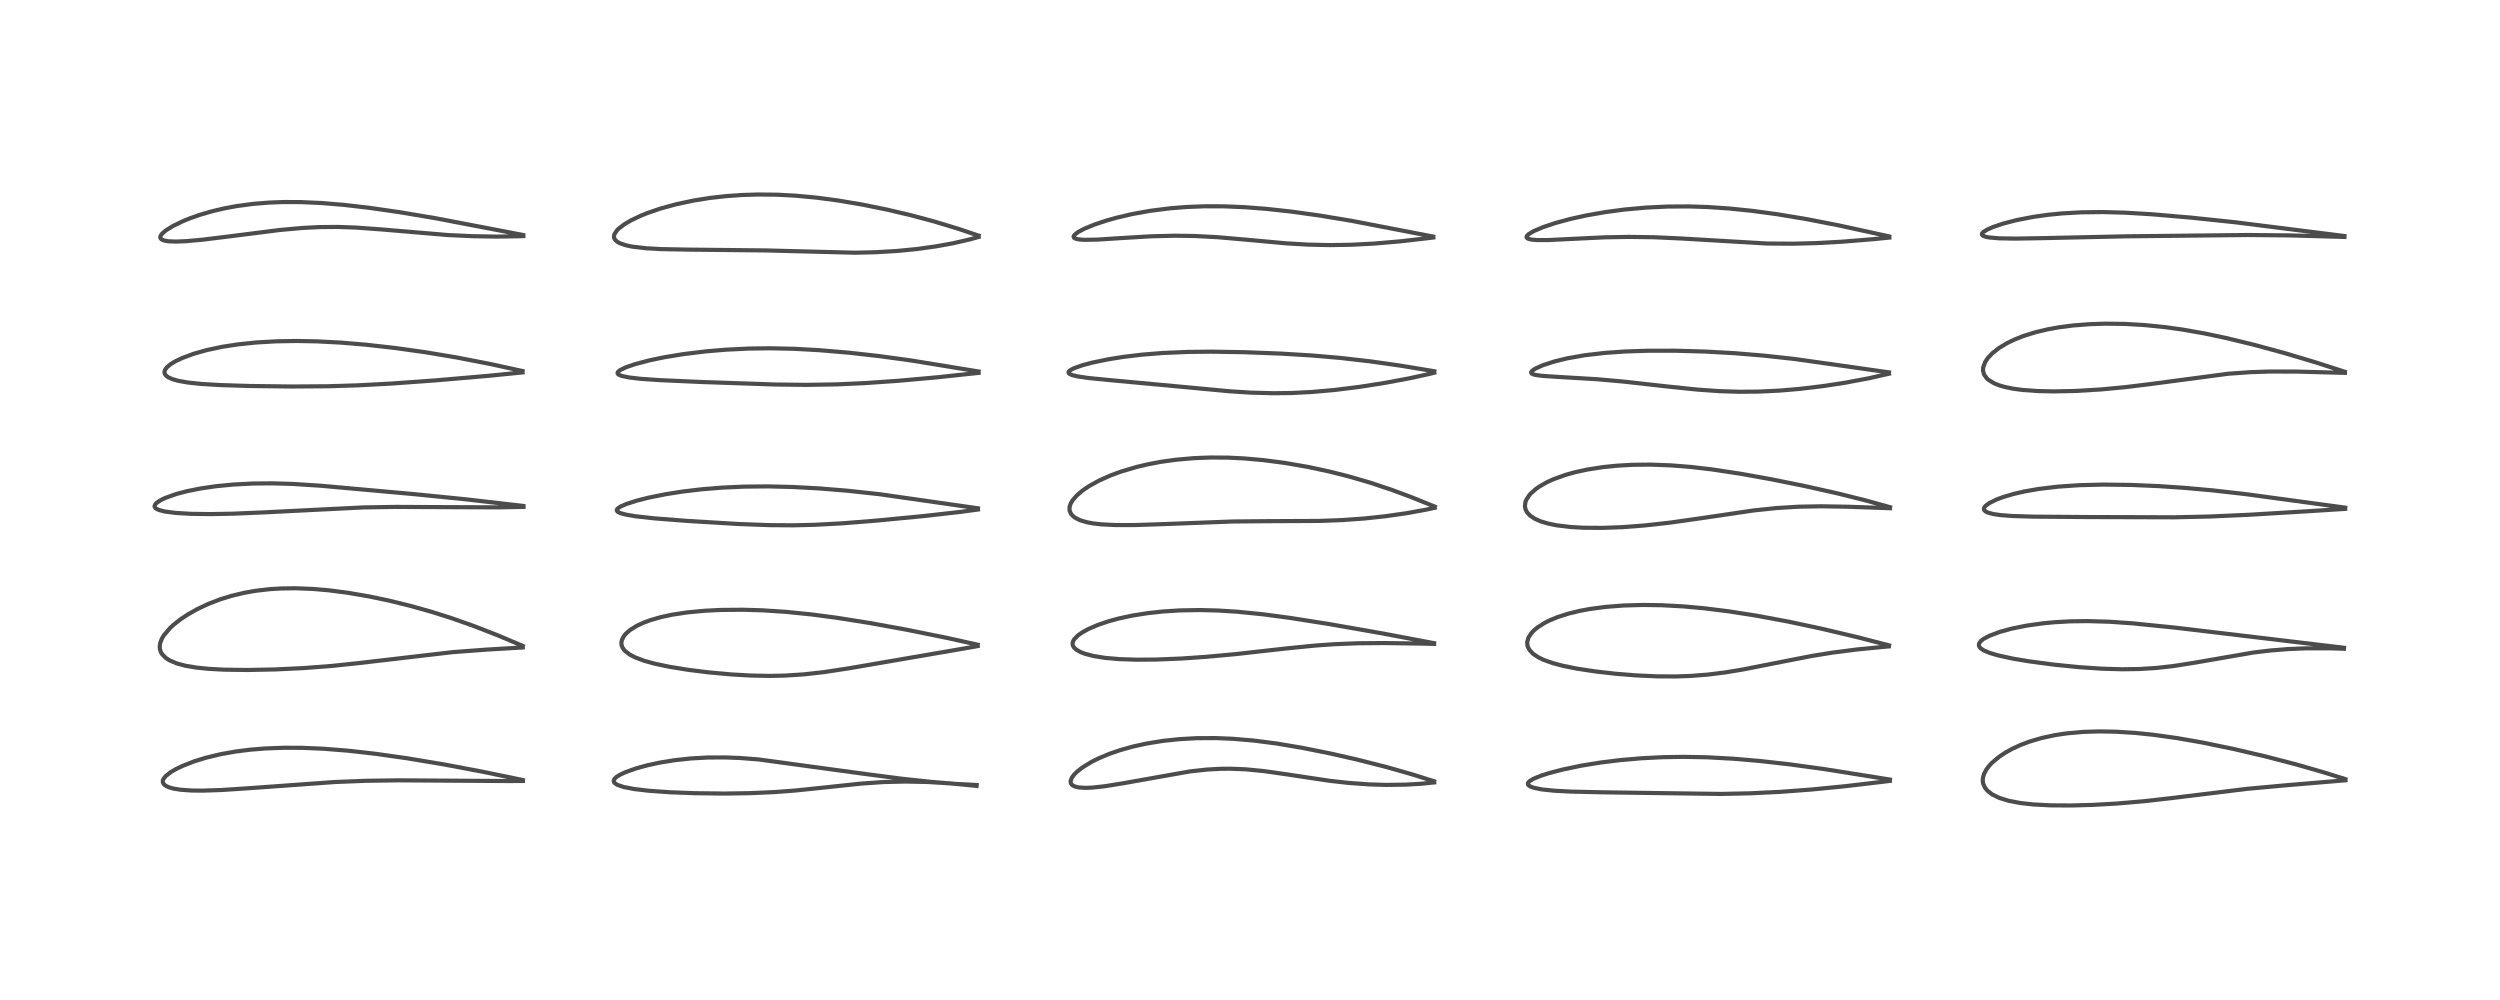 <?xml version="1.0" encoding="utf-8" standalone="no"?>
<!DOCTYPE svg PUBLIC "-//W3C//DTD SVG 1.1//EN"
  "http://www.w3.org/Graphics/SVG/1.1/DTD/svg11.dtd">
<!-- Created with matplotlib (https://matplotlib.org/) -->
<svg height="288pt" version="1.1" viewBox="0 0 720 288" width="720pt" xmlns="http://www.w3.org/2000/svg" xmlns:xlink="http://www.w3.org/1999/xlink">
 <defs>
  <style type="text/css">*{stroke-linecap:butt;stroke-linejoin:round;}</style>
 </defs>
 <g id="figure_1">
  <g id="patch_1">
   <path d="M 0 288 
L 720 288 
L 720 0 
L 0 0 
z
" style="fill:#ffffff;"/>
  </g>
  <g id="axes_1">
   <g id="line2d_1">
    <path clip-path="url(#p8db2d0f479)" d="M 150.569 224.651 
L 138.869 222.233 
L 127.969 220.173 
L 117.228 218.378 
L 108.029 217.075 
L 100.236 216.197 
L 93.132 215.633 
L 87.154 215.379 
L 81.79 215.354 
L 76.438 215.553 
L 71.997 215.915 
L 67.813 216.445 
L 63.405 217.236 
L 59.191 218.258 
L 55.911 219.276 
L 52.481 220.622 
L 50.565 221.557 
L 49.188 222.369 
L 47.699 223.534 
L 47.04 224.393 
L 46.884 224.836 
L 46.911 225.385 
L 47.26 225.941 
L 47.901 226.406 
L 48.791 226.789 
L 50.012 227.123 
L 51.973 227.44 
L 55.104 227.665 
L 58.368 227.701 
L 63.805 227.522 
L 72.165 226.971 
L 96.455 225.221 
L 105.375 224.869 
L 114.706 224.735 
L 126.664 224.812 
L 146.714 224.94 
L 150.595 224.915 
L 150.595 224.915 
" style="fill:none;stroke:#000000;stroke-linecap:square;stroke-opacity:0.7;stroke-width:1.2;"/>
   </g>
   <g id="line2d_2">
    <path clip-path="url(#p8db2d0f479)" d="M 150.554 186.023 
L 143.5 183.039 
L 136.534 180.319 
L 130.14 178.059 
L 124.443 176.25 
L 118.162 174.479 
L 112.135 172.997 
L 106.438 171.797 
L 100.245 170.729 
L 94.757 170.017 
L 90.194 169.619 
L 85.176 169.419 
L 80.816 169.48 
L 77.666 169.679 
L 73.682 170.141 
L 70.415 170.712 
L 66.782 171.575 
L 63.472 172.592 
L 60.078 173.892 
L 56.852 175.404 
L 53.999 177.018 
L 51.946 178.388 
L 50.011 179.913 
L 48.982 180.863 
L 47.216 182.938 
L 46.637 183.902 
L 46.148 185.147 
L 45.998 186.11 
L 46.055 186.939 
L 46.331 187.796 
L 46.67 188.379 
L 47.767 189.5 
L 48.818 190.177 
L 50.853 191.047 
L 53.419 191.739 
L 56.542 192.265 
L 59.95 192.615 
L 64.407 192.86 
L 71.233 192.956 
L 79.254 192.798 
L 87.441 192.406 
L 95.458 191.796 
L 103.13 190.99 
L 130.35 187.815 
L 140.054 187.092 
L 150.558 186.467 
L 150.558 186.467 
" style="fill:none;stroke:#000000;stroke-linecap:square;stroke-opacity:0.7;stroke-width:1.2;"/>
   </g>
   <g id="line2d_3">
    <path clip-path="url(#p8db2d0f479)" d="M 150.724 145.715 
L 133.854 143.769 
L 119.454 142.329 
L 92.44 139.897 
L 84.273 139.371 
L 78.494 139.203 
L 72.953 139.249 
L 67.176 139.545 
L 62.102 140.042 
L 57.783 140.674 
L 53.763 141.483 
L 50.742 142.284 
L 47.594 143.406 
L 46.35 144 
L 45.134 144.798 
L 44.678 145.289 
L 44.509 145.84 
L 44.662 146.208 
L 44.937 146.465 
L 45.747 146.868 
L 47.399 147.3 
L 50.548 147.719 
L 55.018 147.983 
L 60.575 148.058 
L 66.956 147.945 
L 75.797 147.573 
L 104.645 146.135 
L 114.045 145.987 
L 126.847 146.047 
L 143.624 146.117 
L 150.775 145.98 
L 150.775 145.98 
" style="fill:none;stroke:#000000;stroke-linecap:square;stroke-opacity:0.7;stroke-width:1.2;"/>
   </g>
   <g id="line2d_4">
    <path clip-path="url(#p8db2d0f479)" d="M 150.49 106.861 
L 141.268 104.847 
L 131.348 102.919 
L 122.324 101.414 
L 113.674 100.206 
L 105.397 99.275 
L 98.184 98.671 
L 91.235 98.309 
L 85.487 98.201 
L 79.665 98.295 
L 73.825 98.628 
L 68.52 99.18 
L 64.023 99.874 
L 59.581 100.815 
L 55.781 101.886 
L 52.407 103.139 
L 50.607 103.997 
L 49.159 104.869 
L 48.089 105.754 
L 47.551 106.469 
L 47.362 107.054 
L 47.413 107.554 
L 47.691 108.039 
L 48.378 108.61 
L 49.49 109.138 
L 51.372 109.685 
L 54.069 110.163 
L 58.065 110.582 
L 63.417 110.899 
L 71.81 111.163 
L 84.064 111.315 
L 94.5 111.239 
L 103.063 110.978 
L 112.87 110.454 
L 125.557 109.538 
L 141.034 108.201 
L 150.5 107.248 
L 150.5 107.248 
" style="fill:none;stroke:#000000;stroke-linecap:square;stroke-opacity:0.7;stroke-width:1.2;"/>
   </g>
   <g id="line2d_5">
    <path clip-path="url(#p8db2d0f479)" d="M 150.682 67.68 
L 125.56 62.872 
L 115.102 61.112 
L 106.265 59.841 
L 99.089 59.011 
L 92.644 58.474 
L 86.717 58.205 
L 81.739 58.184 
L 77.452 58.343 
L 72.87 58.718 
L 68.132 59.355 
L 64.607 60.012 
L 60.996 60.865 
L 57.556 61.87 
L 54.826 62.824 
L 52.641 63.712 
L 49.778 65.107 
L 47.769 66.363 
L 46.716 67.269 
L 46.307 67.812 
L 46.154 68.356 
L 46.211 68.599 
L 46.513 68.944 
L 47.175 69.245 
L 48.472 69.485 
L 50.611 69.574 
L 53.673 69.453 
L 58.562 69.004 
L 65.965 68.088 
L 80.595 66.235 
L 87.116 65.648 
L 92.072 65.398 
L 97.186 65.355 
L 102.441 65.535 
L 109.745 66.064 
L 128.866 67.683 
L 136.104 68.024 
L 143.065 68.141 
L 149.507 68.038 
L 150.728 67.989 
L 150.728 67.989 
" style="fill:none;stroke:#000000;stroke-linecap:square;stroke-opacity:0.7;stroke-width:1.2;"/>
   </g>
   <g id="line2d_6">
    <path clip-path="url(#p8db2d0f479)" d="M 281.268 226.08 
L 275.377 225.771 
L 268.372 225.199 
L 259.678 224.269 
L 249.6 222.962 
L 218.484 218.717 
L 213.229 218.31 
L 208.937 218.141 
L 203.842 218.163 
L 199.016 218.428 
L 194.389 218.924 
L 190.065 219.621 
L 186.471 220.396 
L 183.223 221.287 
L 180.108 222.396 
L 178.53 223.14 
L 177.605 223.719 
L 176.971 224.318 
L 176.743 224.841 
L 176.85 225.299 
L 177.093 225.586 
L 177.856 226.062 
L 179.63 226.658 
L 182.662 227.245 
L 186.879 227.741 
L 192.963 228.171 
L 200.062 228.443 
L 208.632 228.544 
L 216.015 228.432 
L 223.137 228.113 
L 229.152 227.659 
L 237.894 226.747 
L 248.086 225.667 
L 254.511 225.229 
L 260.713 225.081 
L 267.094 225.211 
L 273.583 225.603 
L 280.298 226.242 
L 281.246 226.35 
L 281.246 226.35 
" style="fill:none;stroke:#000000;stroke-linecap:square;stroke-opacity:0.7;stroke-width:1.2;"/>
   </g>
   <g id="line2d_7">
    <path clip-path="url(#p8db2d0f479)" d="M 281.574 185.674 
L 272.746 183.719 
L 261.026 181.342 
L 250.161 179.371 
L 240.795 177.891 
L 233.679 176.953 
L 226.402 176.216 
L 219.5 175.769 
L 213.908 175.607 
L 207.685 175.661 
L 203.081 175.886 
L 197.938 176.369 
L 193.568 177.032 
L 190.404 177.71 
L 187.311 178.599 
L 185.287 179.352 
L 183.365 180.253 
L 181.374 181.506 
L 180.189 182.565 
L 179.635 183.253 
L 179.1 184.312 
L 178.956 185.124 
L 178.999 185.691 
L 179.247 186.426 
L 179.674 187.091 
L 180.052 187.508 
L 181.426 188.55 
L 182.947 189.338 
L 185.468 190.285 
L 188.503 191.128 
L 192.767 192.029 
L 198.143 192.9 
L 203.997 193.632 
L 210.706 194.244 
L 216.392 194.562 
L 221.792 194.66 
L 225.914 194.576 
L 231.474 194.222 
L 237.34 193.562 
L 244.496 192.468 
L 280.525 186.27 
L 281.579 186.062 
L 281.579 186.062 
" style="fill:none;stroke:#000000;stroke-linecap:square;stroke-opacity:0.7;stroke-width:1.2;"/>
   </g>
   <g id="line2d_8">
    <path clip-path="url(#p8db2d0f479)" d="M 281.65 146.392 
L 253.379 142.341 
L 244.119 141.332 
L 235.795 140.654 
L 228.273 140.251 
L 221.301 140.083 
L 214.346 140.144 
L 208.026 140.427 
L 202.122 140.907 
L 196.442 141.585 
L 191.66 142.343 
L 186.779 143.329 
L 183.432 144.175 
L 180.374 145.154 
L 178.711 145.881 
L 177.812 146.52 
L 177.626 146.864 
L 177.71 147.195 
L 177.992 147.452 
L 178.645 147.767 
L 180.152 148.191 
L 182.935 148.674 
L 188.441 149.29 
L 198.303 150.05 
L 212.591 150.908 
L 221.606 151.241 
L 228.467 151.288 
L 234.562 151.146 
L 242.441 150.726 
L 252.159 149.957 
L 265.882 148.636 
L 276.884 147.392 
L 281.648 146.742 
L 281.648 146.742 
" style="fill:none;stroke:#000000;stroke-linecap:square;stroke-opacity:0.7;stroke-width:1.2;"/>
   </g>
   <g id="line2d_9">
    <path clip-path="url(#p8db2d0f479)" d="M 281.841 106.993 
L 262.485 103.827 
L 253.185 102.552 
L 244.531 101.581 
L 235.829 100.844 
L 228.762 100.457 
L 221.825 100.305 
L 215.76 100.382 
L 208.991 100.712 
L 203.361 101.187 
L 196.892 101.974 
L 191.331 102.887 
L 187.11 103.766 
L 182.896 104.876 
L 180.236 105.791 
L 178.537 106.619 
L 177.998 107.073 
L 177.854 107.452 
L 177.963 107.701 
L 178.271 107.946 
L 179.07 108.269 
L 181.306 108.73 
L 184.518 109.099 
L 189.924 109.475 
L 201.924 110.01 
L 223.354 110.741 
L 232.329 110.842 
L 240.994 110.698 
L 249.137 110.331 
L 258.61 109.674 
L 269.987 108.655 
L 281.836 107.39 
L 281.836 107.39 
" style="fill:none;stroke:#000000;stroke-linecap:square;stroke-opacity:0.7;stroke-width:1.2;"/>
   </g>
   <g id="line2d_10">
    <path clip-path="url(#p8db2d0f479)" d="M 281.847 67.868 
L 276.003 65.893 
L 269.019 63.777 
L 262.363 61.992 
L 255.413 60.356 
L 248.479 58.947 
L 241.397 57.748 
L 235.155 56.919 
L 229.138 56.356 
L 223.818 56.074 
L 218.269 56.017 
L 213.765 56.156 
L 209.094 56.485 
L 204.481 57.005 
L 199.875 57.733 
L 194.872 58.788 
L 190.275 60.044 
L 186.475 61.345 
L 184.606 62.098 
L 181.725 63.469 
L 179.787 64.614 
L 178.241 65.792 
L 177.741 66.283 
L 176.989 67.367 
L 176.817 68.025 
L 176.889 68.593 
L 177.204 69.137 
L 177.896 69.718 
L 178.472 70.029 
L 180.291 70.653 
L 182.179 71.043 
L 186.051 71.495 
L 190.47 71.742 
L 198.516 71.891 
L 220.653 72.127 
L 246.279 72.782 
L 252.098 72.645 
L 258.359 72.278 
L 264.109 71.715 
L 269.474 70.97 
L 274.346 70.087 
L 279.307 68.949 
L 281.837 68.253 
L 281.837 68.253 
" style="fill:none;stroke:#000000;stroke-linecap:square;stroke-opacity:0.7;stroke-width:1.2;"/>
   </g>
   <g id="line2d_11">
    <path clip-path="url(#p8db2d0f479)" d="M 413.028 225.011 
L 406.686 223.011 
L 399.338 220.916 
L 390.95 218.778 
L 383.211 217.015 
L 375.008 215.368 
L 367.545 214.115 
L 361.113 213.286 
L 355.132 212.774 
L 350.149 212.568 
L 344.646 212.596 
L 339.65 212.873 
L 334.856 213.387 
L 330.26 214.133 
L 326.22 215.022 
L 322.601 216.037 
L 319.462 217.118 
L 316.291 218.452 
L 314.221 219.498 
L 311.704 221.051 
L 310.207 222.228 
L 309.384 223.043 
L 308.729 223.906 
L 308.335 224.903 
L 308.395 225.556 
L 308.742 226.056 
L 309.465 226.483 
L 310.714 226.79 
L 312.745 226.907 
L 314.504 226.836 
L 318.189 226.436 
L 323.365 225.597 
L 342.764 222.157 
L 347.625 221.631 
L 351.545 221.414 
L 354.449 221.388 
L 358.778 221.565 
L 364.017 222.077 
L 370.61 223.018 
L 382.88 224.862 
L 388.38 225.48 
L 394.444 225.914 
L 399.149 226.053 
L 404.819 225.979 
L 409.302 225.719 
L 413.041 225.339 
L 413.041 225.339 
" style="fill:none;stroke:#000000;stroke-linecap:square;stroke-opacity:0.7;stroke-width:1.2;"/>
   </g>
   <g id="line2d_12">
    <path clip-path="url(#p8db2d0f479)" d="M 412.992 185.229 
L 398.413 182.474 
L 382.956 179.757 
L 371.468 177.943 
L 363.662 176.907 
L 356.376 176.179 
L 350.733 175.826 
L 345.475 175.696 
L 339.739 175.8 
L 335.159 176.087 
L 330.603 176.575 
L 326.126 177.283 
L 322.126 178.145 
L 319.312 178.915 
L 316.092 180.011 
L 313.407 181.179 
L 311.663 182.143 
L 310.456 182.994 
L 309.324 184.166 
L 308.965 184.896 
L 308.896 185.296 
L 308.989 185.918 
L 309.334 186.509 
L 309.952 187.085 
L 311.183 187.792 
L 312.475 188.292 
L 314.892 188.926 
L 318.258 189.468 
L 322.431 189.83 
L 327.407 189.992 
L 332.995 189.95 
L 340.242 189.654 
L 347.484 189.158 
L 355.839 188.386 
L 370.607 186.731 
L 378.881 185.911 
L 384.316 185.527 
L 390.993 185.263 
L 398.761 185.199 
L 409.691 185.361 
L 413.023 185.44 
L 413.023 185.44 
" style="fill:none;stroke:#000000;stroke-linecap:square;stroke-opacity:0.7;stroke-width:1.2;"/>
   </g>
   <g id="line2d_13">
    <path clip-path="url(#p8db2d0f479)" d="M 413.213 145.898 
L 406.164 143.061 
L 400.765 141.06 
L 394.628 139.01 
L 388.41 137.196 
L 382.945 135.818 
L 376.659 134.471 
L 370.058 133.327 
L 363.749 132.503 
L 358.215 132.016 
L 353.687 131.797 
L 348.713 131.76 
L 343.885 131.943 
L 338.568 132.413 
L 334.332 133.009 
L 330.562 133.721 
L 327.331 134.484 
L 322.839 135.819 
L 319.831 136.928 
L 316.537 138.401 
L 313.634 140.01 
L 311.823 141.242 
L 310.14 142.666 
L 308.917 144.072 
L 308.346 145.047 
L 308.031 146.055 
L 308.043 147.031 
L 308.423 147.955 
L 309.105 148.718 
L 309.578 149.074 
L 311.04 149.814 
L 312.994 150.402 
L 314.812 150.743 
L 317.166 151.013 
L 321.505 151.224 
L 326.983 151.211 
L 335.629 150.923 
L 354.961 150.189 
L 364.917 150.097 
L 380.036 150.029 
L 386.594 149.778 
L 392.866 149.33 
L 398.854 148.694 
L 405.137 147.795 
L 410.553 146.813 
L 413.195 146.252 
L 413.195 146.252 
" style="fill:none;stroke:#000000;stroke-linecap:square;stroke-opacity:0.7;stroke-width:1.2;"/>
   </g>
   <g id="line2d_14">
    <path clip-path="url(#p8db2d0f479)" d="M 413.084 106.916 
L 403.437 105.321 
L 394.753 104.084 
L 386.032 103.084 
L 377.723 102.371 
L 368.848 101.834 
L 358.33 101.432 
L 348.86 101.28 
L 342.139 101.35 
L 334.913 101.657 
L 328.924 102.138 
L 323.638 102.767 
L 319.261 103.462 
L 314.601 104.427 
L 311.718 105.196 
L 309.243 106.07 
L 308.074 106.716 
L 307.745 107.105 
L 307.79 107.465 
L 308.172 107.772 
L 308.826 108.038 
L 310.47 108.43 
L 313.385 108.857 
L 320.297 109.539 
L 338.9 111.259 
L 354.259 112.7 
L 360.307 113.079 
L 366.789 113.251 
L 372.012 113.184 
L 377.792 112.893 
L 384.364 112.311 
L 391.424 111.434 
L 398.608 110.313 
L 405.891 108.955 
L 411.492 107.732 
L 413.06 107.353 
L 413.06 107.353 
" style="fill:none;stroke:#000000;stroke-linecap:square;stroke-opacity:0.7;stroke-width:1.2;"/>
   </g>
   <g id="line2d_15">
    <path clip-path="url(#p8db2d0f479)" d="M 412.775 68.138 
L 389.158 63.582 
L 379.661 62.014 
L 371.798 60.926 
L 364.765 60.157 
L 358.648 59.68 
L 352.527 59.422 
L 346.911 59.409 
L 341.577 59.62 
L 336.886 59.999 
L 331.216 60.722 
L 326.165 61.629 
L 321.56 62.702 
L 318.507 63.566 
L 315.191 64.678 
L 312.382 65.831 
L 310.539 66.797 
L 309.412 67.684 
L 309.19 68.12 
L 309.309 68.468 
L 309.723 68.723 
L 310.624 68.942 
L 312.194 69.069 
L 315.913 69.011 
L 322.849 68.568 
L 331.33 68.06 
L 338.221 67.885 
L 343.974 67.962 
L 350.511 68.302 
L 358.737 69.014 
L 370.394 70.08 
L 376.741 70.451 
L 382.981 70.588 
L 389.085 70.492 
L 395.745 70.147 
L 403.304 69.503 
L 411.597 68.552 
L 412.795 68.397 
L 412.795 68.397 
" style="fill:none;stroke:#000000;stroke-linecap:square;stroke-opacity:0.7;stroke-width:1.2;"/>
   </g>
   <g id="line2d_16">
    <path clip-path="url(#p8db2d0f479)" d="M 544.294 224.512 
L 525.234 221.476 
L 515.353 220.123 
L 506.92 219.172 
L 499.291 218.515 
L 491.623 218.098 
L 484.798 217.971 
L 478.755 218.072 
L 472.707 218.381 
L 466.757 218.894 
L 460.957 219.606 
L 455.454 220.498 
L 449.939 221.651 
L 446.126 222.657 
L 443.764 223.417 
L 441.597 224.307 
L 440.461 225.005 
L 440.041 225.538 
L 440.031 225.869 
L 440.199 226.14 
L 440.851 226.564 
L 441.754 226.884 
L 443.988 227.342 
L 447.67 227.732 
L 452.657 227.987 
L 462.237 228.196 
L 495.484 228.651 
L 503.964 228.477 
L 512.801 228.049 
L 521.708 227.38 
L 531.431 226.426 
L 542.859 225.076 
L 544.271 224.895 
L 544.271 224.895 
" style="fill:none;stroke:#000000;stroke-linecap:square;stroke-opacity:0.7;stroke-width:1.2;"/>
   </g>
   <g id="line2d_17">
    <path clip-path="url(#p8db2d0f479)" d="M 544.042 185.86 
L 534.747 183.468 
L 524.719 181.087 
L 515.059 179.027 
L 505.927 177.326 
L 497.817 176.056 
L 490.904 175.195 
L 484.907 174.648 
L 478.639 174.308 
L 473.227 174.227 
L 467.579 174.384 
L 462.42 174.783 
L 457.863 175.388 
L 455.016 175.918 
L 451.749 176.709 
L 448.603 177.716 
L 446.362 178.638 
L 444.925 179.356 
L 442.81 180.695 
L 441.813 181.521 
L 441.014 182.362 
L 440.182 183.659 
L 439.835 184.942 
L 439.89 185.84 
L 440.002 186.249 
L 440.486 187.184 
L 441.537 188.3 
L 443.056 189.316 
L 444.592 190.054 
L 447.226 190.99 
L 450.328 191.803 
L 454.109 192.559 
L 459.572 193.388 
L 465.284 194.037 
L 471.079 194.506 
L 477.202 194.787 
L 482.779 194.814 
L 486.73 194.678 
L 491.766 194.293 
L 497.048 193.631 
L 502.12 192.783 
L 510.845 191.052 
L 521.721 188.931 
L 527.679 187.963 
L 534.829 187.04 
L 542.808 186.267 
L 543.982 186.166 
L 543.982 186.166 
" style="fill:none;stroke:#000000;stroke-linecap:square;stroke-opacity:0.7;stroke-width:1.2;"/>
   </g>
   <g id="line2d_18">
    <path clip-path="url(#p8db2d0f479)" d="M 544.315 146.066 
L 537.215 144.099 
L 529.124 142.075 
L 519.423 139.904 
L 509.748 137.96 
L 501.321 136.448 
L 492.993 135.185 
L 487.125 134.497 
L 481.153 134.02 
L 475.236 133.81 
L 470.21 133.864 
L 465.76 134.11 
L 461.761 134.513 
L 457.047 135.247 
L 453.588 136.004 
L 450.902 136.754 
L 447.358 138.032 
L 445.485 138.892 
L 443.34 140.116 
L 442.317 140.837 
L 440.923 142.067 
L 440.459 142.586 
L 439.581 143.938 
L 439.311 144.655 
L 439.175 145.803 
L 439.354 146.703 
L 439.821 147.593 
L 440.669 148.497 
L 442.081 149.431 
L 443.711 150.146 
L 445.939 150.811 
L 448.42 151.308 
L 452.394 151.783 
L 455.974 151.99 
L 461.549 152.033 
L 467.291 151.815 
L 473.618 151.334 
L 480.958 150.519 
L 489.373 149.327 
L 505.013 147.012 
L 511.688 146.313 
L 517.872 145.934 
L 524.502 145.811 
L 532.444 145.946 
L 544.332 146.367 
L 544.332 146.367 
" style="fill:none;stroke:#000000;stroke-linecap:square;stroke-opacity:0.7;stroke-width:1.2;"/>
   </g>
   <g id="line2d_19">
    <path clip-path="url(#p8db2d0f479)" d="M 544.024 107.242 
L 516.805 103.383 
L 508.172 102.436 
L 499.632 101.723 
L 491.016 101.243 
L 482.46 101.004 
L 474.45 101.016 
L 468.046 101.229 
L 462.192 101.636 
L 456.395 102.312 
L 451.328 103.208 
L 447.695 104.095 
L 444.36 105.18 
L 442.214 106.14 
L 441.255 106.786 
L 440.96 107.231 
L 441.067 107.533 
L 441.475 107.775 
L 442.328 108.005 
L 444.175 108.25 
L 448.817 108.556 
L 459.997 109.22 
L 467.661 109.902 
L 480.228 111.31 
L 488.835 112.203 
L 495.121 112.646 
L 500.764 112.828 
L 506.512 112.782 
L 512.551 112.49 
L 518.323 111.999 
L 525.13 111.182 
L 531.422 110.218 
L 538.275 108.934 
L 544.011 107.631 
L 544.011 107.631 
" style="fill:none;stroke:#000000;stroke-linecap:square;stroke-opacity:0.7;stroke-width:1.2;"/>
   </g>
   <g id="line2d_20">
    <path clip-path="url(#p8db2d0f479)" d="M 544.091 68.088 
L 529.802 64.962 
L 520.156 63.078 
L 511.614 61.663 
L 504.452 60.704 
L 498.052 60.05 
L 491.902 59.631 
L 486.399 59.452 
L 480.286 59.486 
L 474.068 59.783 
L 467.897 60.341 
L 462.467 61.059 
L 456.802 62.053 
L 452.072 63.106 
L 448.043 64.203 
L 444.459 65.397 
L 441.736 66.549 
L 440.219 67.451 
L 439.696 68.011 
L 439.644 68.342 
L 439.8 68.574 
L 440.212 68.798 
L 441.124 69.011 
L 442.612 69.14 
L 445.854 69.139 
L 452.036 68.838 
L 462.066 68.35 
L 469.142 68.222 
L 476.391 68.326 
L 484.248 68.686 
L 508.925 70.135 
L 516.463 70.187 
L 523.201 70.009 
L 530.565 69.604 
L 539.41 68.888 
L 544.121 68.426 
L 544.121 68.426 
" style="fill:none;stroke:#000000;stroke-linecap:square;stroke-opacity:0.7;stroke-width:1.2;"/>
   </g>
   <g id="line2d_21">
    <path clip-path="url(#p8db2d0f479)" d="M 675.474 224.389 
L 669.003 222.365 
L 661.27 220.146 
L 652.277 217.807 
L 643.358 215.721 
L 634.256 213.842 
L 627.128 212.591 
L 620.335 211.635 
L 614.995 211.082 
L 609.352 210.728 
L 604.586 210.644 
L 599.971 210.787 
L 595.172 211.216 
L 591.918 211.702 
L 588.03 212.534 
L 584.414 213.605 
L 581.872 214.569 
L 579.478 215.679 
L 577.633 216.702 
L 575.738 217.959 
L 573.644 219.73 
L 572.848 220.587 
L 572.084 221.603 
L 571.39 222.918 
L 571.076 224.049 
L 571.034 224.945 
L 571.147 225.665 
L 571.653 226.826 
L 572.391 227.737 
L 573.737 228.783 
L 575.775 229.784 
L 578.467 230.621 
L 581.861 231.269 
L 585.556 231.679 
L 590.51 231.939 
L 596.463 231.98 
L 602.595 231.814 
L 609.606 231.422 
L 617.661 230.733 
L 625.824 229.801 
L 647.155 227.185 
L 658.248 226.17 
L 675.491 224.72 
L 675.491 224.72 
" style="fill:none;stroke:#000000;stroke-linecap:square;stroke-opacity:0.7;stroke-width:1.2;"/>
   </g>
   <g id="line2d_22">
    <path clip-path="url(#p8db2d0f479)" d="M 675.068 186.556 
L 626.661 180.784 
L 614.153 179.517 
L 607.708 179.069 
L 601.415 178.877 
L 596.316 178.943 
L 591.858 179.187 
L 588.482 179.503 
L 583.699 180.17 
L 579.346 181.05 
L 575.909 181.996 
L 572.966 183.099 
L 571.251 184.012 
L 570.543 184.554 
L 569.96 185.344 
L 569.917 185.952 
L 570.135 186.399 
L 570.44 186.726 
L 571.373 187.342 
L 572.921 188 
L 575.345 188.729 
L 579.636 189.668 
L 584.318 190.457 
L 591.605 191.423 
L 598.759 192.14 
L 605.448 192.588 
L 611.163 192.75 
L 616.104 192.677 
L 620.877 192.384 
L 625.808 191.838 
L 631.856 190.888 
L 649.064 187.913 
L 653.75 187.353 
L 658.934 186.933 
L 664.138 186.719 
L 670.584 186.71 
L 675.051 186.832 
L 675.051 186.832 
" style="fill:none;stroke:#000000;stroke-linecap:square;stroke-opacity:0.7;stroke-width:1.2;"/>
   </g>
   <g id="line2d_23">
    <path clip-path="url(#p8db2d0f479)" d="M 675.434 146.203 
L 664.478 144.714 
L 646.65 142.294 
L 637.192 141.225 
L 629.098 140.499 
L 621.622 139.997 
L 613.67 139.659 
L 605.735 139.562 
L 598.837 139.733 
L 592.674 140.154 
L 587.183 140.81 
L 583.029 141.537 
L 580.016 142.231 
L 576.902 143.152 
L 575.033 143.851 
L 572.963 144.864 
L 571.868 145.662 
L 571.467 146.169 
L 571.359 146.549 
L 571.466 146.929 
L 571.911 147.34 
L 572.425 147.594 
L 574.078 148.048 
L 576.099 148.345 
L 579.384 148.601 
L 585.659 148.792 
L 601.474 148.911 
L 626.224 148.981 
L 636.381 148.754 
L 647.677 148.254 
L 665.383 147.193 
L 675.411 146.555 
L 675.411 146.555 
" style="fill:none;stroke:#000000;stroke-linecap:square;stroke-opacity:0.7;stroke-width:1.2;"/>
   </g>
   <g id="line2d_24">
    <path clip-path="url(#p8db2d0f479)" d="M 675.284 107.065 
L 666.584 104.263 
L 658.065 101.721 
L 649.101 99.281 
L 641.102 97.343 
L 635.041 96.062 
L 628.54 94.913 
L 623.658 94.228 
L 617.569 93.61 
L 612.015 93.289 
L 606.342 93.217 
L 601.798 93.363 
L 596.986 93.74 
L 593.05 94.25 
L 589.633 94.867 
L 586.057 95.726 
L 582.726 96.774 
L 580.037 97.849 
L 578.026 98.831 
L 575.736 100.215 
L 573.839 101.699 
L 572.57 103.023 
L 571.731 104.252 
L 571.151 105.844 
L 571.116 106.799 
L 571.41 107.857 
L 572.195 108.963 
L 572.684 109.402 
L 574.313 110.393 
L 575.756 110.974 
L 577.335 111.438 
L 579.683 111.926 
L 582.49 112.307 
L 586.845 112.623 
L 591.476 112.723 
L 597.653 112.599 
L 605.005 112.163 
L 612.057 111.502 
L 619.113 110.635 
L 641.797 107.629 
L 648.041 107.186 
L 653.57 107.002 
L 661.238 107.012 
L 673.496 107.339 
L 675.332 107.382 
L 675.332 107.382 
" style="fill:none;stroke:#000000;stroke-linecap:square;stroke-opacity:0.7;stroke-width:1.2;"/>
   </g>
   <g id="line2d_25">
    <path clip-path="url(#p8db2d0f479)" d="M 675.184 67.973 
L 643.657 64.005 
L 631.091 62.683 
L 619.588 61.697 
L 612.043 61.248 
L 605.563 61.071 
L 599.331 61.149 
L 593.812 61.466 
L 589.692 61.878 
L 585.684 62.443 
L 580.704 63.409 
L 576.961 64.382 
L 574.009 65.375 
L 572.337 66.107 
L 571.164 66.84 
L 570.819 67.253 
L 570.796 67.584 
L 571.079 67.886 
L 571.925 68.207 
L 572.897 68.392 
L 575.656 68.634 
L 580.515 68.721 
L 588.893 68.573 
L 612.122 68.063 
L 647.357 67.682 
L 659.412 67.795 
L 673.287 68.182 
L 675.199 68.248 
L 675.199 68.248 
" style="fill:none;stroke:#000000;stroke-linecap:square;stroke-opacity:0.7;stroke-width:1.2;"/>
   </g>
  </g>
 </g>
 <defs>
  <clipPath id="p8db2d0f479">
   <rect height="262.08" width="694.08" x="12.96" y="12.96"/>
  </clipPath>
 </defs>
</svg>
